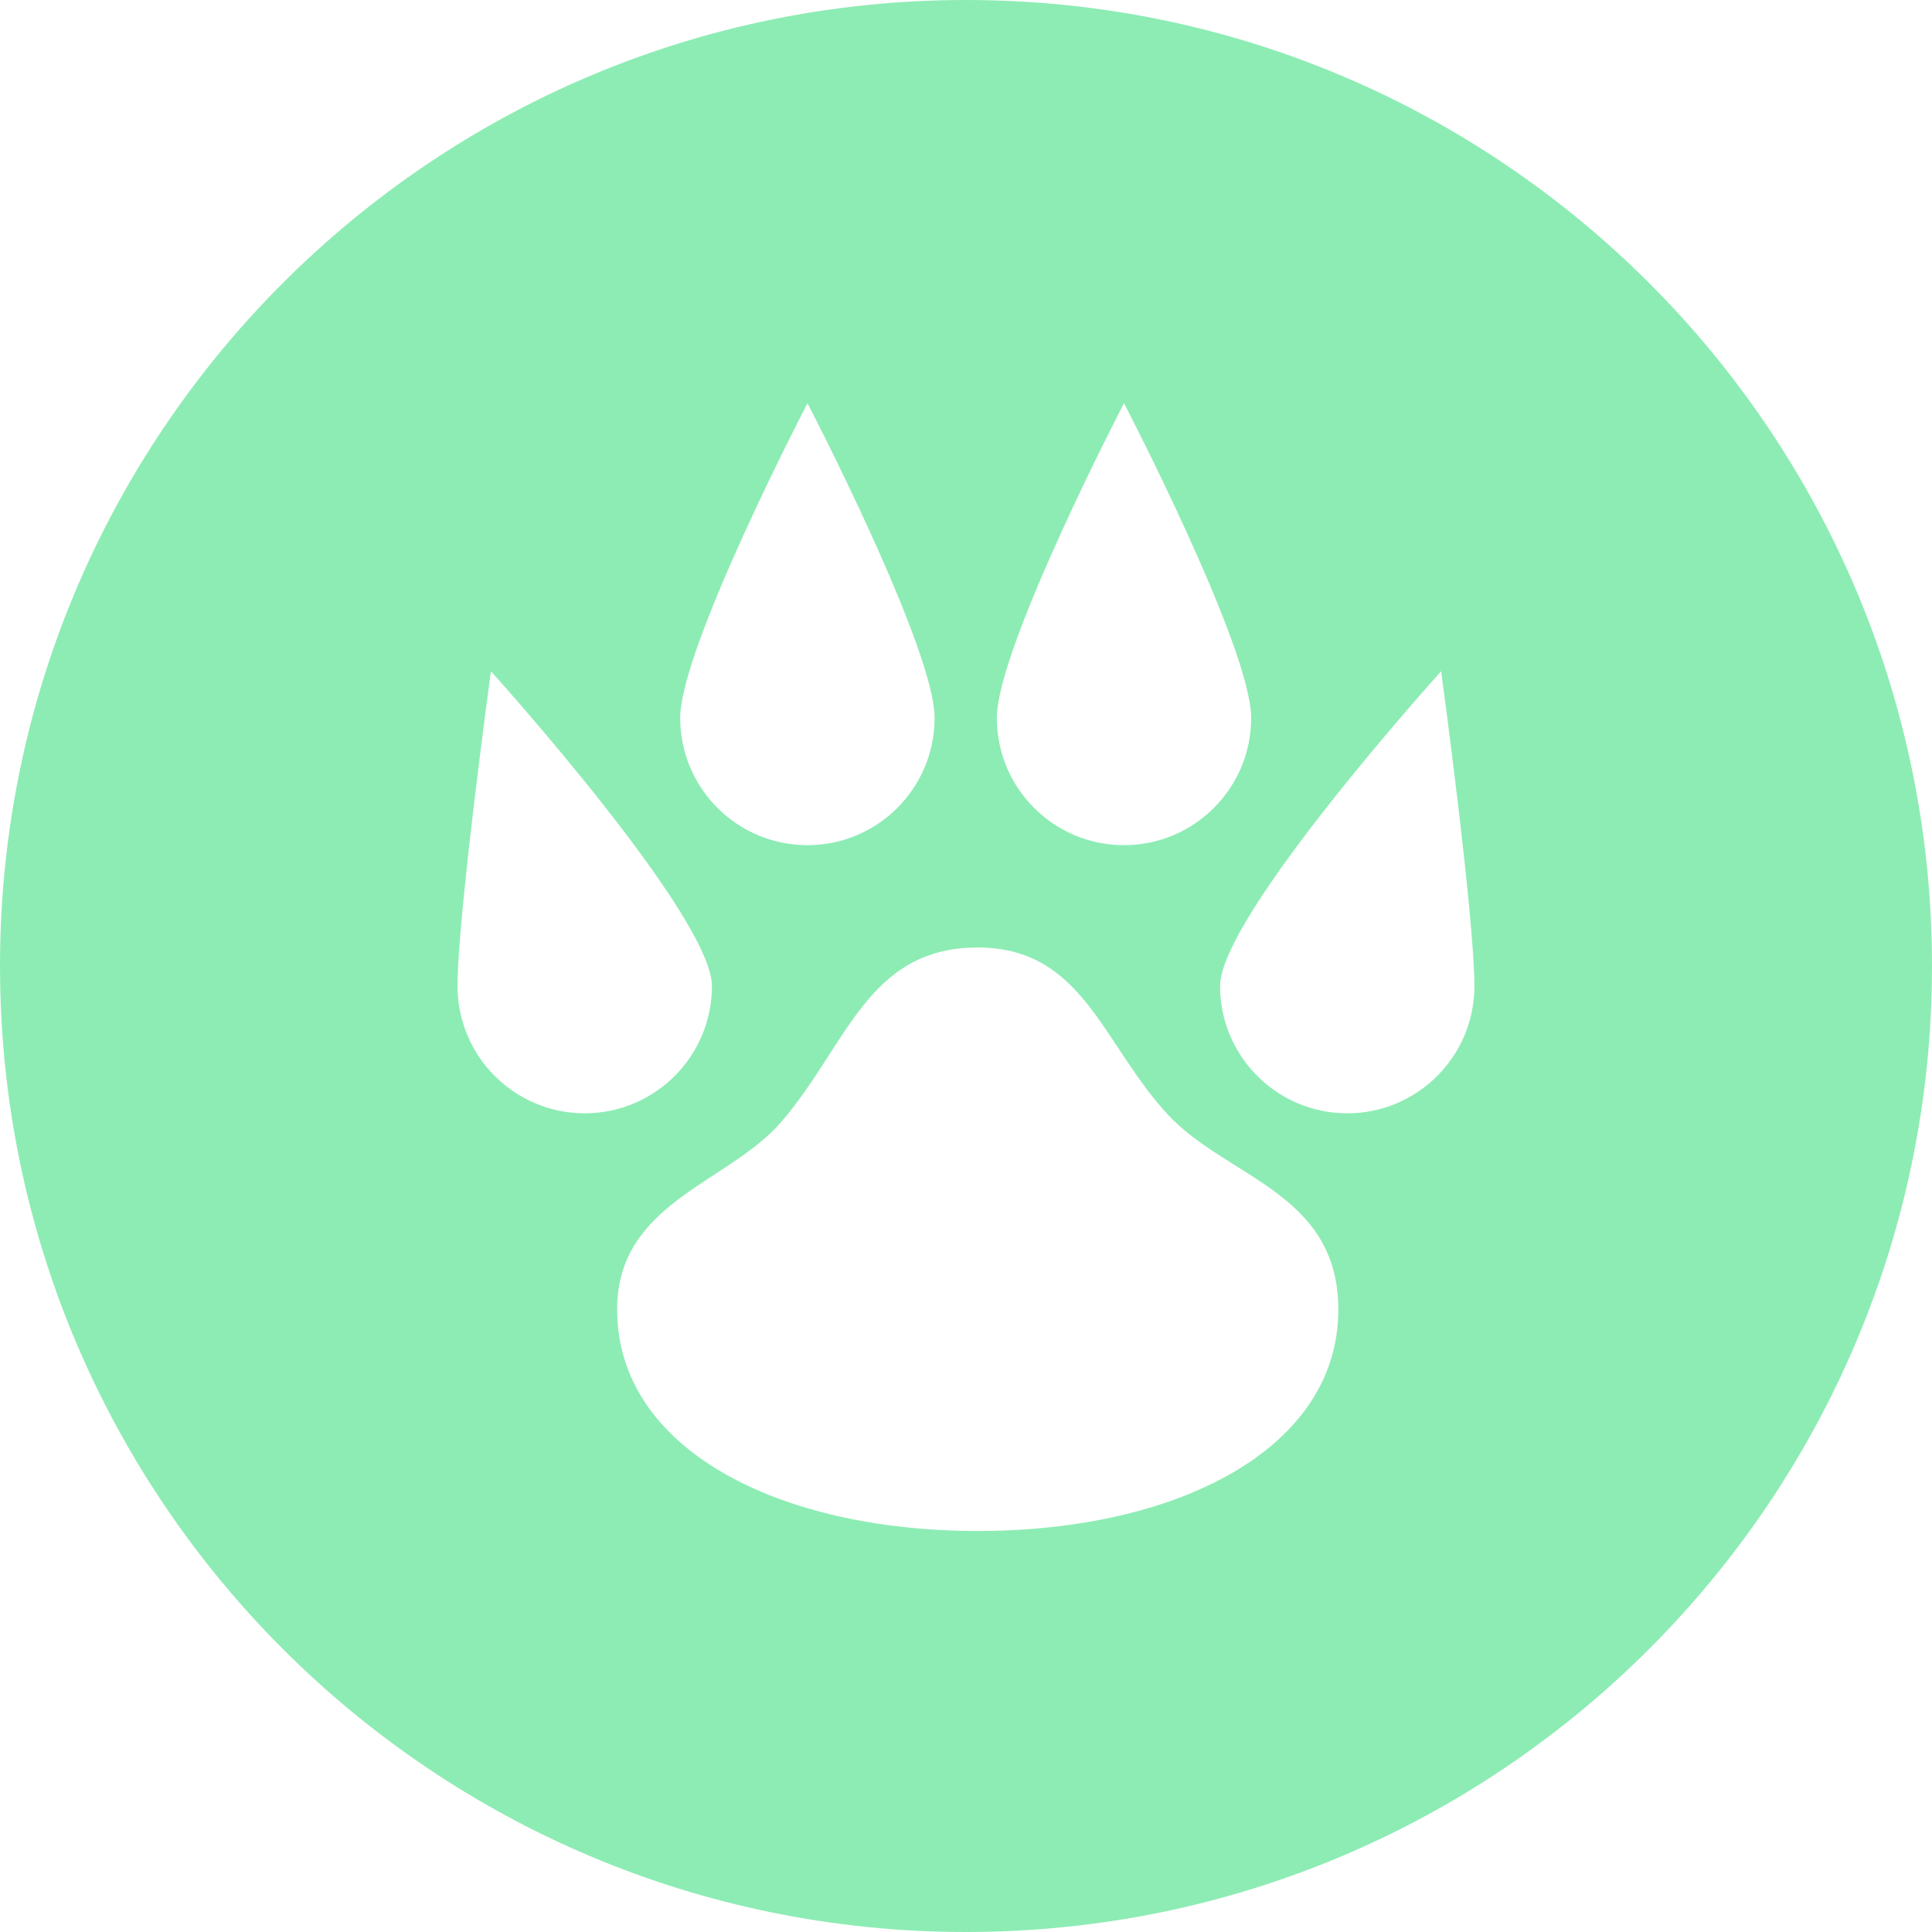 <!DOCTYPE svg PUBLIC "-//W3C//DTD SVG 1.1//EN" "http://www.w3.org/Graphics/SVG/1.1/DTD/svg11.dtd">
<!-- Uploaded to: SVG Repo, www.svgrepo.com, Transformed by: SVG Repo Mixer Tools -->
<svg height="800px" width="800px" version="1.1" id="Capa_1" xmlns="http://www.w3.org/2000/svg" xmlns:xlink="http://www.w3.org/1999/xlink" viewBox="0 0 100.208 100.208" xml:space="preserve" fill="#8DECB4">
<g id="SVGRepo_bgCarrier" stroke-width="0"/>
<g id="SVGRepo_tracerCarrier" stroke-linecap="round" stroke-linejoin="round"/>
<g id="SVGRepo_iconCarrier"> <g> <path style="fill:#8DECB4;" d="M50.104,0C22.432,0,0,22.432,0,50.104s22.432,50.104,50.104,50.104s50.104-22.432,50.104-50.104 S77.776,0,50.104,0z M58.299,20.911c0,0,6.596,12.687,6.596,16.327c0,3.643-2.956,6.599-6.596,6.599 c-3.643,0-6.596-2.956-6.596-6.599C51.704,33.598,58.299,20.911,58.299,20.911z M41.883,20.911c0,0,6.592,12.687,6.592,16.327 c0,3.643-2.953,6.599-6.592,6.599c-3.65,0-6.603-2.956-6.603-6.599C35.28,33.598,41.883,20.911,41.883,20.911z M23.731,51.145 c0-3.643,1.732-16.33,1.732-16.33s11.463,12.691,11.463,16.33c0,3.64-2.956,6.599-6.596,6.599 C26.687,57.745,23.731,54.785,23.731,51.145z M50.712,79.408c-10.329,0-18.703-4.241-18.703-11.485 c0-5.547,5.755-6.549,8.496-9.713c3.432-3.962,4.47-9.065,10.207-9.065c5.468,0,6.449,4.985,9.867,8.672 c3.046,3.282,8.836,4.026,8.836,10.107C69.415,75.167,61.044,79.408,50.712,79.408z M69.881,57.745 c-3.643,0-6.599-2.96-6.599-6.599c0-3.643,11.467-16.33,11.467-16.33s1.725,12.691,1.725,16.33 C76.476,54.785,73.52,57.745,69.881,57.745z"/> </g> </g>
</svg>